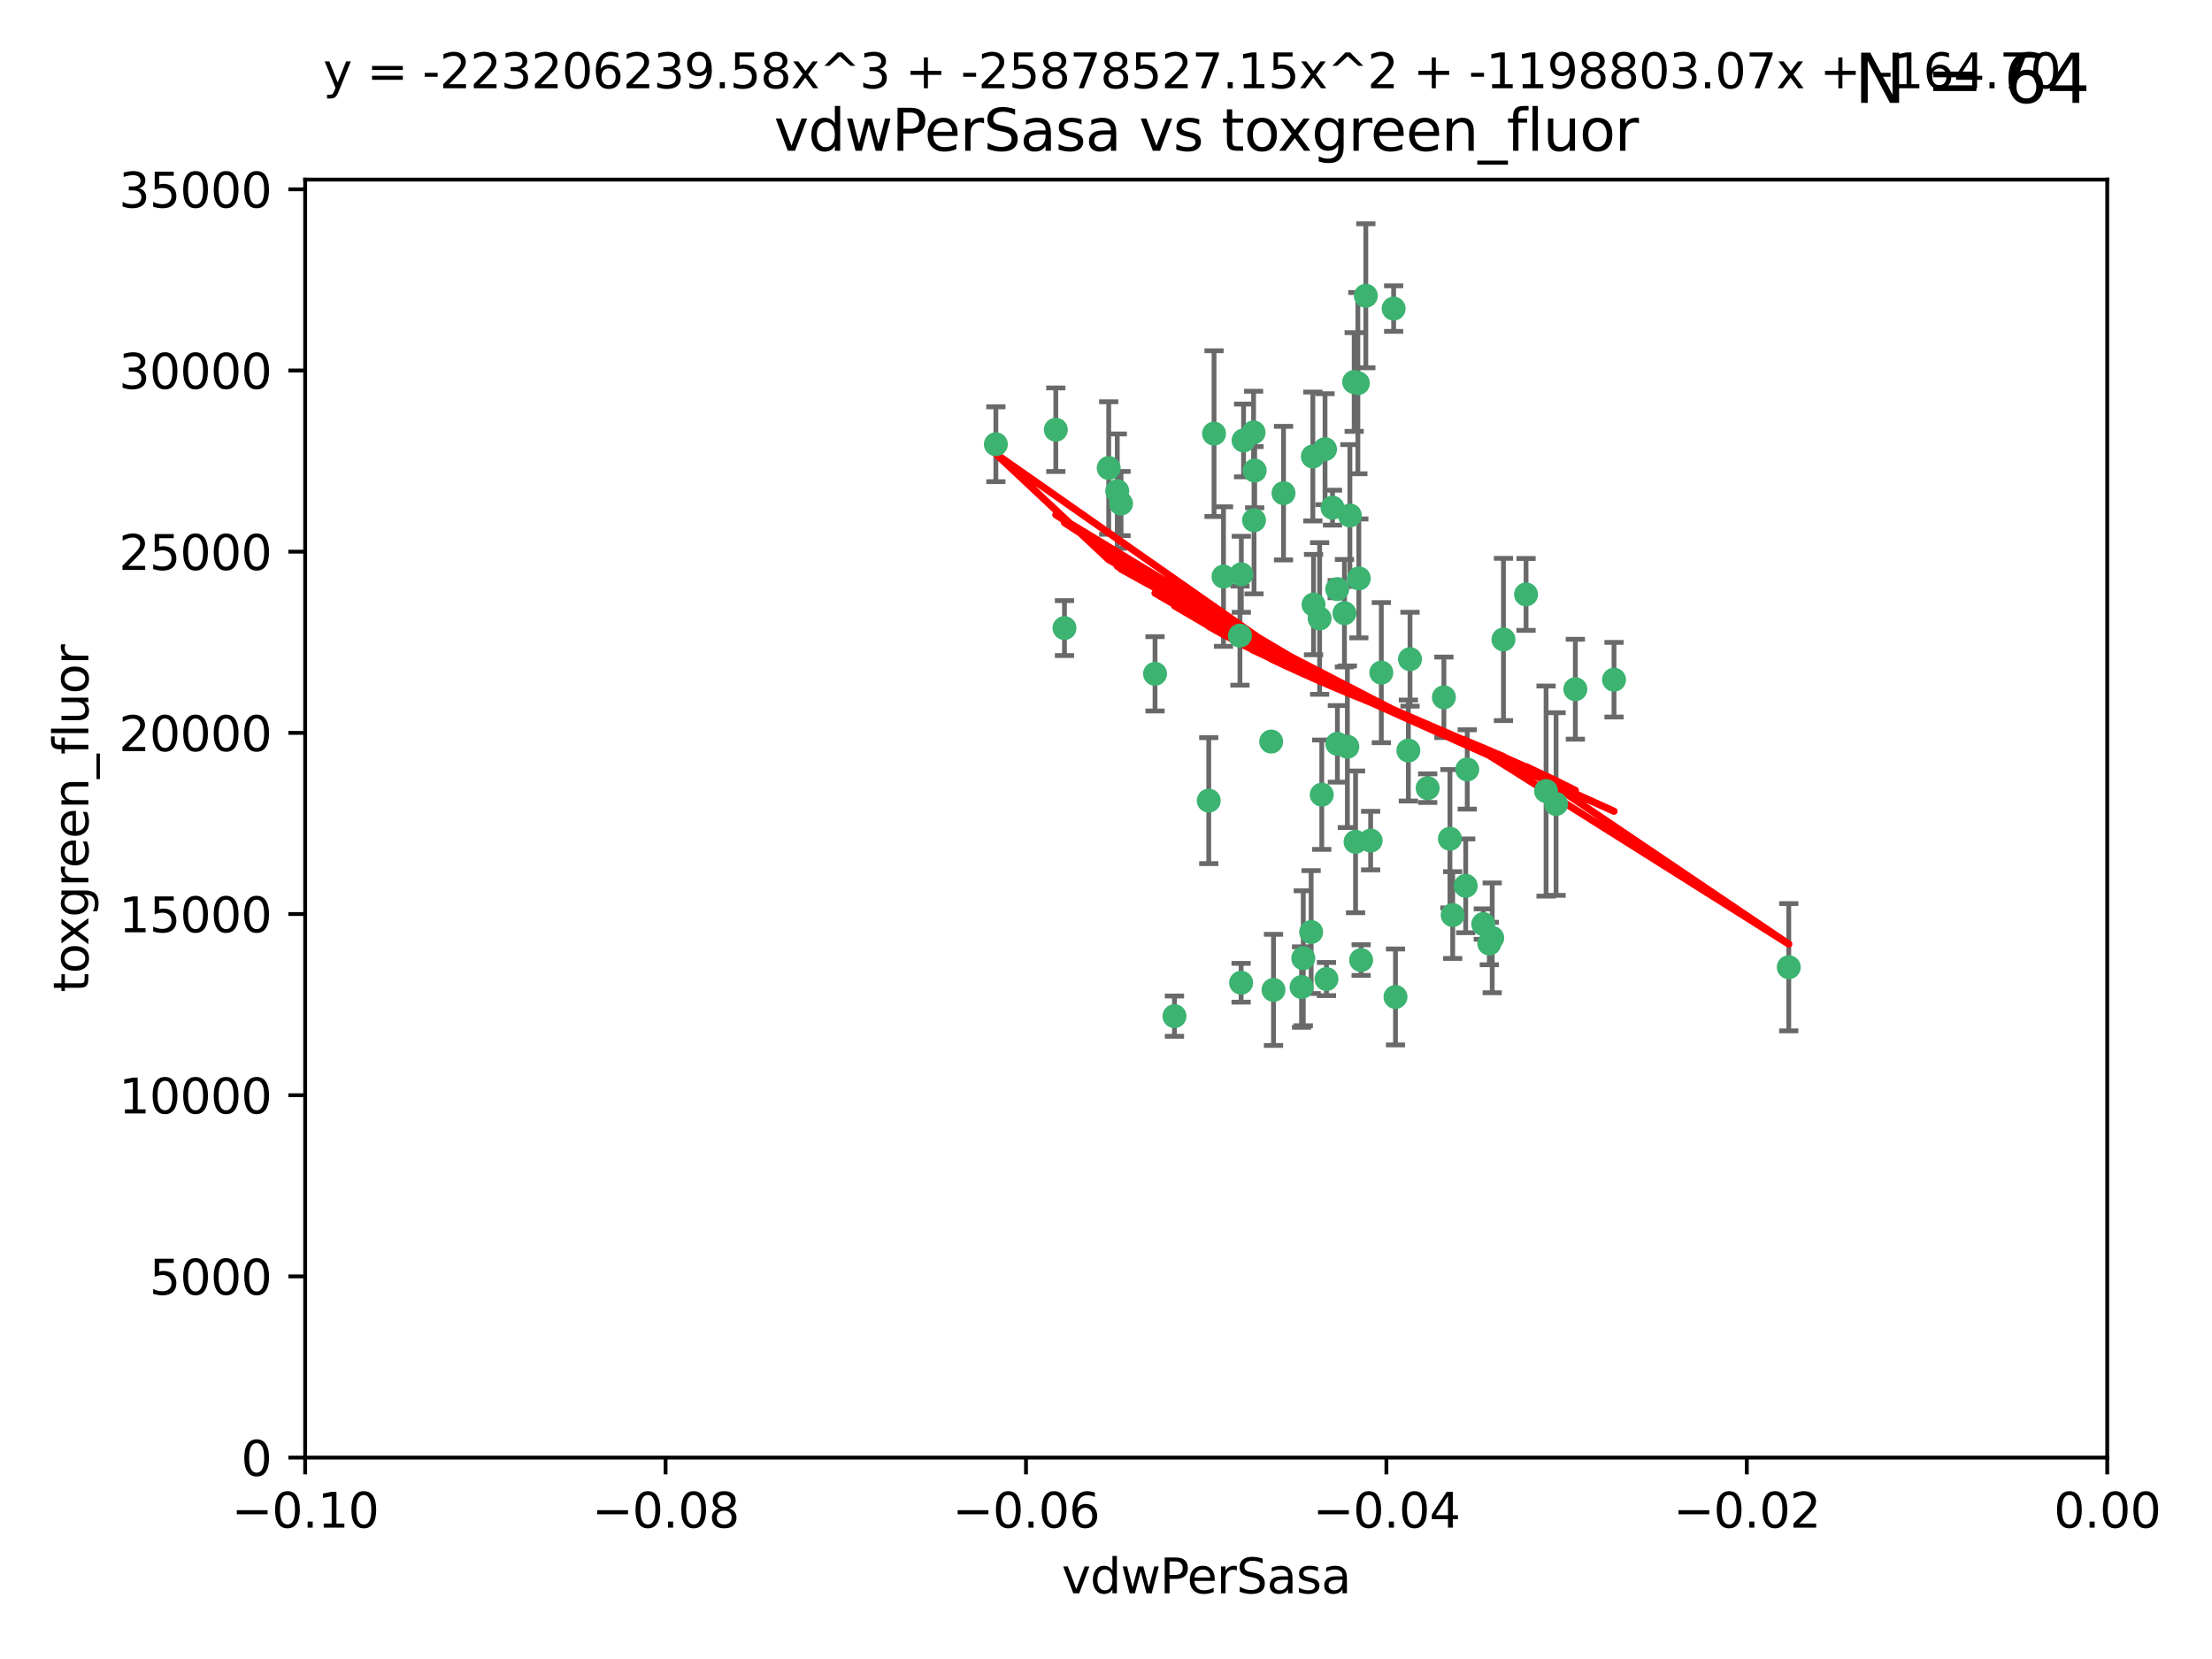<?xml version="1.0" encoding="utf-8" standalone="no"?>
<!DOCTYPE svg PUBLIC "-//W3C//DTD SVG 1.1//EN"
  "http://www.w3.org/Graphics/SVG/1.1/DTD/svg11.dtd">
<svg xmlns:xlink="http://www.w3.org/1999/xlink" width="460.8pt" height="345.6pt" viewBox="0 0 460.8 345.6" xmlns="http://www.w3.org/2000/svg" version="1.1">
 <defs>
  <style type="text/css">*{stroke-linejoin: round; stroke-linecap: butt}</style>
 </defs>
 <g id="figure_1">
  <g id="patch_1">
   <path d="M 0 345.6 
L 460.8 345.6 
L 460.8 0 
L 0 0 
z
" style="fill: #ffffff"/>
  </g>
  <g id="axes_1">
   <g id="patch_2">
    <path d="M 63.571 303.64 
L 438.975 303.64 
L 438.975 37.411 
L 63.571 37.411 
z
" style="fill: #ffffff"/>
   </g>
   <g id="PathCollection_1">
    <defs>
     <path id="m9b7f4e88d6" d="M 0 1.118 
C 0.297 1.118 0.581 1 0.791 0.791 
C 1 0.581 1.118 0.297 1.118 0 
C 1.118 -0.297 1 -0.581 0.791 -0.791 
C 0.581 -1 0.297 -1.118 0 -1.118 
C -0.297 -1.118 -0.581 -1 -0.791 -0.791 
C -1 -0.581 -1.118 -0.297 -1.118 0 
C -1.118 0.297 -1 0.581 -0.791 0.791 
C -0.581 1 -0.297 1.118 0 1.118 
z
" style="stroke: #3cb371"/>
    </defs>
    <g clip-path="url(#p70975fcaf1)">
     <use xlink:href="#m9b7f4e88d6" x="261.374" y="98.026" style="fill: #3cb371; stroke: #3cb371"/>
     <use xlink:href="#m9b7f4e88d6" x="273.49" y="95.094" style="fill: #3cb371; stroke: #3cb371"/>
     <use xlink:href="#m9b7f4e88d6" x="219.944" y="89.516" style="fill: #3cb371; stroke: #3cb371"/>
     <use xlink:href="#m9b7f4e88d6" x="282.1" y="79.578" style="fill: #3cb371; stroke: #3cb371"/>
     <use xlink:href="#m9b7f4e88d6" x="267.381" y="102.727" style="fill: #3cb371; stroke: #3cb371"/>
     <use xlink:href="#m9b7f4e88d6" x="274.902" y="128.839" style="fill: #3cb371; stroke: #3cb371"/>
     <use xlink:href="#m9b7f4e88d6" x="293.731" y="137.321" style="fill: #3cb371; stroke: #3cb371"/>
     <use xlink:href="#m9b7f4e88d6" x="259.057" y="91.754" style="fill: #3cb371; stroke: #3cb371"/>
     <use xlink:href="#m9b7f4e88d6" x="273.633" y="125.947" style="fill: #3cb371; stroke: #3cb371"/>
     <use xlink:href="#m9b7f4e88d6" x="264.81" y="154.483" style="fill: #3cb371; stroke: #3cb371"/>
     <use xlink:href="#m9b7f4e88d6" x="281.206" y="107.386" style="fill: #3cb371; stroke: #3cb371"/>
     <use xlink:href="#m9b7f4e88d6" x="258.59" y="119.635" style="fill: #3cb371; stroke: #3cb371"/>
     <use xlink:href="#m9b7f4e88d6" x="282.869" y="79.819" style="fill: #3cb371; stroke: #3cb371"/>
     <use xlink:href="#m9b7f4e88d6" x="278.572" y="122.72" style="fill: #3cb371; stroke: #3cb371"/>
     <use xlink:href="#m9b7f4e88d6" x="276.328" y="203.953" style="fill: #3cb371; stroke: #3cb371"/>
     <use xlink:href="#m9b7f4e88d6" x="261.143" y="90.084" style="fill: #3cb371; stroke: #3cb371"/>
     <use xlink:href="#m9b7f4e88d6" x="278.602" y="154.954" style="fill: #3cb371; stroke: #3cb371"/>
     <use xlink:href="#m9b7f4e88d6" x="233.536" y="104.896" style="fill: #3cb371; stroke: #3cb371"/>
     <use xlink:href="#m9b7f4e88d6" x="293.388" y="156.348" style="fill: #3cb371; stroke: #3cb371"/>
     <use xlink:href="#m9b7f4e88d6" x="277.586" y="105.756" style="fill: #3cb371; stroke: #3cb371"/>
     <use xlink:href="#m9b7f4e88d6" x="230.966" y="97.498" style="fill: #3cb371; stroke: #3cb371"/>
     <use xlink:href="#m9b7f4e88d6" x="207.456" y="92.545" style="fill: #3cb371; stroke: #3cb371"/>
     <use xlink:href="#m9b7f4e88d6" x="275.349" y="165.548" style="fill: #3cb371; stroke: #3cb371"/>
     <use xlink:href="#m9b7f4e88d6" x="252.908" y="90.332" style="fill: #3cb371; stroke: #3cb371"/>
     <use xlink:href="#m9b7f4e88d6" x="254.878" y="120.108" style="fill: #3cb371; stroke: #3cb371"/>
     <use xlink:href="#m9b7f4e88d6" x="244.665" y="211.686" style="fill: #3cb371; stroke: #3cb371"/>
     <use xlink:href="#m9b7f4e88d6" x="283.547" y="200.005" style="fill: #3cb371; stroke: #3cb371"/>
     <use xlink:href="#m9b7f4e88d6" x="221.75" y="130.84" style="fill: #3cb371; stroke: #3cb371"/>
     <use xlink:href="#m9b7f4e88d6" x="265.294" y="206.213" style="fill: #3cb371; stroke: #3cb371"/>
     <use xlink:href="#m9b7f4e88d6" x="271.497" y="199.62" style="fill: #3cb371; stroke: #3cb371"/>
     <use xlink:href="#m9b7f4e88d6" x="282.387" y="175.376" style="fill: #3cb371; stroke: #3cb371"/>
     <use xlink:href="#m9b7f4e88d6" x="261.237" y="108.373" style="fill: #3cb371; stroke: #3cb371"/>
     <use xlink:href="#m9b7f4e88d6" x="240.614" y="140.37" style="fill: #3cb371; stroke: #3cb371"/>
     <use xlink:href="#m9b7f4e88d6" x="276.03" y="93.572" style="fill: #3cb371; stroke: #3cb371"/>
     <use xlink:href="#m9b7f4e88d6" x="232.747" y="102.308" style="fill: #3cb371; stroke: #3cb371"/>
     <use xlink:href="#m9b7f4e88d6" x="280.072" y="127.738" style="fill: #3cb371; stroke: #3cb371"/>
     <use xlink:href="#m9b7f4e88d6" x="300.789" y="145.262" style="fill: #3cb371; stroke: #3cb371"/>
     <use xlink:href="#m9b7f4e88d6" x="287.754" y="140.122" style="fill: #3cb371; stroke: #3cb371"/>
     <use xlink:href="#m9b7f4e88d6" x="310.854" y="195.371" style="fill: #3cb371; stroke: #3cb371"/>
     <use xlink:href="#m9b7f4e88d6" x="271.138" y="205.621" style="fill: #3cb371; stroke: #3cb371"/>
     <use xlink:href="#m9b7f4e88d6" x="284.527" y="61.614" style="fill: #3cb371; stroke: #3cb371"/>
     <use xlink:href="#m9b7f4e88d6" x="302.623" y="190.622" style="fill: #3cb371; stroke: #3cb371"/>
     <use xlink:href="#m9b7f4e88d6" x="258.305" y="132.411" style="fill: #3cb371; stroke: #3cb371"/>
     <use xlink:href="#m9b7f4e88d6" x="251.805" y="166.79" style="fill: #3cb371; stroke: #3cb371"/>
     <use xlink:href="#m9b7f4e88d6" x="283.068" y="120.494" style="fill: #3cb371; stroke: #3cb371"/>
     <use xlink:href="#m9b7f4e88d6" x="258.546" y="204.723" style="fill: #3cb371; stroke: #3cb371"/>
     <use xlink:href="#m9b7f4e88d6" x="297.408" y="164.19" style="fill: #3cb371; stroke: #3cb371"/>
     <use xlink:href="#m9b7f4e88d6" x="280.68" y="155.561" style="fill: #3cb371; stroke: #3cb371"/>
     <use xlink:href="#m9b7f4e88d6" x="290.707" y="207.684" style="fill: #3cb371; stroke: #3cb371"/>
     <use xlink:href="#m9b7f4e88d6" x="313.198" y="133.213" style="fill: #3cb371; stroke: #3cb371"/>
     <use xlink:href="#m9b7f4e88d6" x="305.654" y="160.289" style="fill: #3cb371; stroke: #3cb371"/>
     <use xlink:href="#m9b7f4e88d6" x="310.249" y="196.552" style="fill: #3cb371; stroke: #3cb371"/>
     <use xlink:href="#m9b7f4e88d6" x="302.048" y="174.728" style="fill: #3cb371; stroke: #3cb371"/>
     <use xlink:href="#m9b7f4e88d6" x="290.322" y="64.285" style="fill: #3cb371; stroke: #3cb371"/>
     <use xlink:href="#m9b7f4e88d6" x="336.23" y="141.593" style="fill: #3cb371; stroke: #3cb371"/>
     <use xlink:href="#m9b7f4e88d6" x="285.529" y="175.112" style="fill: #3cb371; stroke: #3cb371"/>
     <use xlink:href="#m9b7f4e88d6" x="273.135" y="194.16" style="fill: #3cb371; stroke: #3cb371"/>
     <use xlink:href="#m9b7f4e88d6" x="308.999" y="192.502" style="fill: #3cb371; stroke: #3cb371"/>
     <use xlink:href="#m9b7f4e88d6" x="322.074" y="164.794" style="fill: #3cb371; stroke: #3cb371"/>
     <use xlink:href="#m9b7f4e88d6" x="328.173" y="143.576" style="fill: #3cb371; stroke: #3cb371"/>
     <use xlink:href="#m9b7f4e88d6" x="324.157" y="167.495" style="fill: #3cb371; stroke: #3cb371"/>
     <use xlink:href="#m9b7f4e88d6" x="317.903" y="123.828" style="fill: #3cb371; stroke: #3cb371"/>
     <use xlink:href="#m9b7f4e88d6" x="372.634" y="201.488" style="fill: #3cb371; stroke: #3cb371"/>
     <use xlink:href="#m9b7f4e88d6" x="305.333" y="184.534" style="fill: #3cb371; stroke: #3cb371"/>
    </g>
   </g>
   <g id="matplotlib.axis_1">
    <g id="xtick_1">
     <g id="line2d_1">
      <defs>
       <path id="m1e6deafcc5" d="M 0 0 
L 0 3.5 
" style="stroke: #000000; stroke-width: 0.8"/>
      </defs>
      <g>
       <use xlink:href="#m1e6deafcc5" x="63.571" y="303.64" style="stroke: #000000; stroke-width: 0.8"/>
      </g>
     </g>
     <g id="text_1">
      <!-- −0.10 -->
      <g transform="translate(48.249 318.238)scale(0.1 -0.1)">
       <defs>
        <path id="DejaVuSans-2212" d="M 678 2272 
L 4684 2272 
L 4684 1741 
L 678 1741 
L 678 2272 
z
" transform="scale(0.016)"/>
        <path id="DejaVuSans-30" d="M 2034 4250 
Q 1547 4250 1301 3770 
Q 1056 3291 1056 2328 
Q 1056 1369 1301 889 
Q 1547 409 2034 409 
Q 2525 409 2770 889 
Q 3016 1369 3016 2328 
Q 3016 3291 2770 3770 
Q 2525 4250 2034 4250 
z
M 2034 4750 
Q 2819 4750 3233 4129 
Q 3647 3509 3647 2328 
Q 3647 1150 3233 529 
Q 2819 -91 2034 -91 
Q 1250 -91 836 529 
Q 422 1150 422 2328 
Q 422 3509 836 4129 
Q 1250 4750 2034 4750 
z
" transform="scale(0.016)"/>
        <path id="DejaVuSans-2e" d="M 684 794 
L 1344 794 
L 1344 0 
L 684 0 
L 684 794 
z
" transform="scale(0.016)"/>
        <path id="DejaVuSans-31" d="M 794 531 
L 1825 531 
L 1825 4091 
L 703 3866 
L 703 4441 
L 1819 4666 
L 2450 4666 
L 2450 531 
L 3481 531 
L 3481 0 
L 794 0 
L 794 531 
z
" transform="scale(0.016)"/>
       </defs>
       <use xlink:href="#DejaVuSans-2212"/>
       <use xlink:href="#DejaVuSans-30" x="83.789"/>
       <use xlink:href="#DejaVuSans-2e" x="147.412"/>
       <use xlink:href="#DejaVuSans-31" x="179.199"/>
       <use xlink:href="#DejaVuSans-30" x="242.822"/>
      </g>
     </g>
    </g>
    <g id="xtick_2">
     <g id="line2d_2">
      <g>
       <use xlink:href="#m1e6deafcc5" x="138.652" y="303.64" style="stroke: #000000; stroke-width: 0.8"/>
      </g>
     </g>
     <g id="text_2">
      <!-- −0.08 -->
      <g transform="translate(123.329 318.238)scale(0.1 -0.1)">
       <defs>
        <path id="DejaVuSans-38" d="M 2034 2216 
Q 1584 2216 1326 1975 
Q 1069 1734 1069 1313 
Q 1069 891 1326 650 
Q 1584 409 2034 409 
Q 2484 409 2743 651 
Q 3003 894 3003 1313 
Q 3003 1734 2745 1975 
Q 2488 2216 2034 2216 
z
M 1403 2484 
Q 997 2584 770 2862 
Q 544 3141 544 3541 
Q 544 4100 942 4425 
Q 1341 4750 2034 4750 
Q 2731 4750 3128 4425 
Q 3525 4100 3525 3541 
Q 3525 3141 3298 2862 
Q 3072 2584 2669 2484 
Q 3125 2378 3379 2068 
Q 3634 1759 3634 1313 
Q 3634 634 3220 271 
Q 2806 -91 2034 -91 
Q 1263 -91 848 271 
Q 434 634 434 1313 
Q 434 1759 690 2068 
Q 947 2378 1403 2484 
z
M 1172 3481 
Q 1172 3119 1398 2916 
Q 1625 2713 2034 2713 
Q 2441 2713 2670 2916 
Q 2900 3119 2900 3481 
Q 2900 3844 2670 4047 
Q 2441 4250 2034 4250 
Q 1625 4250 1398 4047 
Q 1172 3844 1172 3481 
z
" transform="scale(0.016)"/>
       </defs>
       <use xlink:href="#DejaVuSans-2212"/>
       <use xlink:href="#DejaVuSans-30" x="83.789"/>
       <use xlink:href="#DejaVuSans-2e" x="147.412"/>
       <use xlink:href="#DejaVuSans-30" x="179.199"/>
       <use xlink:href="#DejaVuSans-38" x="242.822"/>
      </g>
     </g>
    </g>
    <g id="xtick_3">
     <g id="line2d_3">
      <g>
       <use xlink:href="#m1e6deafcc5" x="213.733" y="303.64" style="stroke: #000000; stroke-width: 0.8"/>
      </g>
     </g>
     <g id="text_3">
      <!-- −0.06 -->
      <g transform="translate(198.41 318.238)scale(0.1 -0.1)">
       <defs>
        <path id="DejaVuSans-36" d="M 2113 2584 
Q 1688 2584 1439 2293 
Q 1191 2003 1191 1497 
Q 1191 994 1439 701 
Q 1688 409 2113 409 
Q 2538 409 2786 701 
Q 3034 994 3034 1497 
Q 3034 2003 2786 2293 
Q 2538 2584 2113 2584 
z
M 3366 4563 
L 3366 3988 
Q 3128 4100 2886 4159 
Q 2644 4219 2406 4219 
Q 1781 4219 1451 3797 
Q 1122 3375 1075 2522 
Q 1259 2794 1537 2939 
Q 1816 3084 2150 3084 
Q 2853 3084 3261 2657 
Q 3669 2231 3669 1497 
Q 3669 778 3244 343 
Q 2819 -91 2113 -91 
Q 1303 -91 875 529 
Q 447 1150 447 2328 
Q 447 3434 972 4092 
Q 1497 4750 2381 4750 
Q 2619 4750 2861 4703 
Q 3103 4656 3366 4563 
z
" transform="scale(0.016)"/>
       </defs>
       <use xlink:href="#DejaVuSans-2212"/>
       <use xlink:href="#DejaVuSans-30" x="83.789"/>
       <use xlink:href="#DejaVuSans-2e" x="147.412"/>
       <use xlink:href="#DejaVuSans-30" x="179.199"/>
       <use xlink:href="#DejaVuSans-36" x="242.822"/>
      </g>
     </g>
    </g>
    <g id="xtick_4">
     <g id="line2d_4">
      <g>
       <use xlink:href="#m1e6deafcc5" x="288.813" y="303.64" style="stroke: #000000; stroke-width: 0.8"/>
      </g>
     </g>
     <g id="text_4">
      <!-- −0.04 -->
      <g transform="translate(273.491 318.238)scale(0.1 -0.1)">
       <defs>
        <path id="DejaVuSans-34" d="M 2419 4116 
L 825 1625 
L 2419 1625 
L 2419 4116 
z
M 2253 4666 
L 3047 4666 
L 3047 1625 
L 3713 1625 
L 3713 1100 
L 3047 1100 
L 3047 0 
L 2419 0 
L 2419 1100 
L 313 1100 
L 313 1709 
L 2253 4666 
z
" transform="scale(0.016)"/>
       </defs>
       <use xlink:href="#DejaVuSans-2212"/>
       <use xlink:href="#DejaVuSans-30" x="83.789"/>
       <use xlink:href="#DejaVuSans-2e" x="147.412"/>
       <use xlink:href="#DejaVuSans-30" x="179.199"/>
       <use xlink:href="#DejaVuSans-34" x="242.822"/>
      </g>
     </g>
    </g>
    <g id="xtick_5">
     <g id="line2d_5">
      <g>
       <use xlink:href="#m1e6deafcc5" x="363.894" y="303.64" style="stroke: #000000; stroke-width: 0.8"/>
      </g>
     </g>
     <g id="text_5">
      <!-- −0.02 -->
      <g transform="translate(348.572 318.238)scale(0.1 -0.1)">
       <defs>
        <path id="DejaVuSans-32" d="M 1228 531 
L 3431 531 
L 3431 0 
L 469 0 
L 469 531 
Q 828 903 1448 1529 
Q 2069 2156 2228 2338 
Q 2531 2678 2651 2914 
Q 2772 3150 2772 3378 
Q 2772 3750 2511 3984 
Q 2250 4219 1831 4219 
Q 1534 4219 1204 4116 
Q 875 4013 500 3803 
L 500 4441 
Q 881 4594 1212 4672 
Q 1544 4750 1819 4750 
Q 2544 4750 2975 4387 
Q 3406 4025 3406 3419 
Q 3406 3131 3298 2873 
Q 3191 2616 2906 2266 
Q 2828 2175 2409 1742 
Q 1991 1309 1228 531 
z
" transform="scale(0.016)"/>
       </defs>
       <use xlink:href="#DejaVuSans-2212"/>
       <use xlink:href="#DejaVuSans-30" x="83.789"/>
       <use xlink:href="#DejaVuSans-2e" x="147.412"/>
       <use xlink:href="#DejaVuSans-30" x="179.199"/>
       <use xlink:href="#DejaVuSans-32" x="242.822"/>
      </g>
     </g>
    </g>
    <g id="xtick_6">
     <g id="line2d_6">
      <g>
       <use xlink:href="#m1e6deafcc5" x="438.975" y="303.64" style="stroke: #000000; stroke-width: 0.8"/>
      </g>
     </g>
     <g id="text_6">
      <!-- 0.00 -->
      <g transform="translate(427.842 318.238)scale(0.1 -0.1)">
       <use xlink:href="#DejaVuSans-30"/>
       <use xlink:href="#DejaVuSans-2e" x="63.623"/>
       <use xlink:href="#DejaVuSans-30" x="95.41"/>
       <use xlink:href="#DejaVuSans-30" x="159.033"/>
      </g>
     </g>
    </g>
    <g id="text_7">
     <!-- vdwPerSasa -->
     <g transform="translate(221.178 331.917)scale(0.1 -0.1)">
      <defs>
       <path id="DejaVuSans-76" d="M 191 3500 
L 800 3500 
L 1894 563 
L 2988 3500 
L 3597 3500 
L 2284 0 
L 1503 0 
L 191 3500 
z
" transform="scale(0.016)"/>
       <path id="DejaVuSans-64" d="M 2906 2969 
L 2906 4863 
L 3481 4863 
L 3481 0 
L 2906 0 
L 2906 525 
Q 2725 213 2448 61 
Q 2172 -91 1784 -91 
Q 1150 -91 751 415 
Q 353 922 353 1747 
Q 353 2572 751 3078 
Q 1150 3584 1784 3584 
Q 2172 3584 2448 3432 
Q 2725 3281 2906 2969 
z
M 947 1747 
Q 947 1113 1208 752 
Q 1469 391 1925 391 
Q 2381 391 2643 752 
Q 2906 1113 2906 1747 
Q 2906 2381 2643 2742 
Q 2381 3103 1925 3103 
Q 1469 3103 1208 2742 
Q 947 2381 947 1747 
z
" transform="scale(0.016)"/>
       <path id="DejaVuSans-77" d="M 269 3500 
L 844 3500 
L 1563 769 
L 2278 3500 
L 2956 3500 
L 3675 769 
L 4391 3500 
L 4966 3500 
L 4050 0 
L 3372 0 
L 2619 2869 
L 1863 0 
L 1184 0 
L 269 3500 
z
" transform="scale(0.016)"/>
       <path id="DejaVuSans-50" d="M 1259 4147 
L 1259 2394 
L 2053 2394 
Q 2494 2394 2734 2622 
Q 2975 2850 2975 3272 
Q 2975 3691 2734 3919 
Q 2494 4147 2053 4147 
L 1259 4147 
z
M 628 4666 
L 2053 4666 
Q 2838 4666 3239 4311 
Q 3641 3956 3641 3272 
Q 3641 2581 3239 2228 
Q 2838 1875 2053 1875 
L 1259 1875 
L 1259 0 
L 628 0 
L 628 4666 
z
" transform="scale(0.016)"/>
       <path id="DejaVuSans-65" d="M 3597 1894 
L 3597 1613 
L 953 1613 
Q 991 1019 1311 708 
Q 1631 397 2203 397 
Q 2534 397 2845 478 
Q 3156 559 3463 722 
L 3463 178 
Q 3153 47 2828 -22 
Q 2503 -91 2169 -91 
Q 1331 -91 842 396 
Q 353 884 353 1716 
Q 353 2575 817 3079 
Q 1281 3584 2069 3584 
Q 2775 3584 3186 3129 
Q 3597 2675 3597 1894 
z
M 3022 2063 
Q 3016 2534 2758 2815 
Q 2500 3097 2075 3097 
Q 1594 3097 1305 2825 
Q 1016 2553 972 2059 
L 3022 2063 
z
" transform="scale(0.016)"/>
       <path id="DejaVuSans-72" d="M 2631 2963 
Q 2534 3019 2420 3045 
Q 2306 3072 2169 3072 
Q 1681 3072 1420 2755 
Q 1159 2438 1159 1844 
L 1159 0 
L 581 0 
L 581 3500 
L 1159 3500 
L 1159 2956 
Q 1341 3275 1631 3429 
Q 1922 3584 2338 3584 
Q 2397 3584 2469 3576 
Q 2541 3569 2628 3553 
L 2631 2963 
z
" transform="scale(0.016)"/>
       <path id="DejaVuSans-53" d="M 3425 4513 
L 3425 3897 
Q 3066 4069 2747 4153 
Q 2428 4238 2131 4238 
Q 1616 4238 1336 4038 
Q 1056 3838 1056 3469 
Q 1056 3159 1242 3001 
Q 1428 2844 1947 2747 
L 2328 2669 
Q 3034 2534 3370 2195 
Q 3706 1856 3706 1288 
Q 3706 609 3251 259 
Q 2797 -91 1919 -91 
Q 1588 -91 1214 -16 
Q 841 59 441 206 
L 441 856 
Q 825 641 1194 531 
Q 1563 422 1919 422 
Q 2459 422 2753 634 
Q 3047 847 3047 1241 
Q 3047 1584 2836 1778 
Q 2625 1972 2144 2069 
L 1759 2144 
Q 1053 2284 737 2584 
Q 422 2884 422 3419 
Q 422 4038 858 4394 
Q 1294 4750 2059 4750 
Q 2388 4750 2728 4690 
Q 3069 4631 3425 4513 
z
" transform="scale(0.016)"/>
       <path id="DejaVuSans-61" d="M 2194 1759 
Q 1497 1759 1228 1600 
Q 959 1441 959 1056 
Q 959 750 1161 570 
Q 1363 391 1709 391 
Q 2188 391 2477 730 
Q 2766 1069 2766 1631 
L 2766 1759 
L 2194 1759 
z
M 3341 1997 
L 3341 0 
L 2766 0 
L 2766 531 
Q 2569 213 2275 61 
Q 1981 -91 1556 -91 
Q 1019 -91 701 211 
Q 384 513 384 1019 
Q 384 1609 779 1909 
Q 1175 2209 1959 2209 
L 2766 2209 
L 2766 2266 
Q 2766 2663 2505 2880 
Q 2244 3097 1772 3097 
Q 1472 3097 1187 3025 
Q 903 2953 641 2809 
L 641 3341 
Q 956 3463 1253 3523 
Q 1550 3584 1831 3584 
Q 2591 3584 2966 3190 
Q 3341 2797 3341 1997 
z
" transform="scale(0.016)"/>
       <path id="DejaVuSans-73" d="M 2834 3397 
L 2834 2853 
Q 2591 2978 2328 3040 
Q 2066 3103 1784 3103 
Q 1356 3103 1142 2972 
Q 928 2841 928 2578 
Q 928 2378 1081 2264 
Q 1234 2150 1697 2047 
L 1894 2003 
Q 2506 1872 2764 1633 
Q 3022 1394 3022 966 
Q 3022 478 2636 193 
Q 2250 -91 1575 -91 
Q 1294 -91 989 -36 
Q 684 19 347 128 
L 347 722 
Q 666 556 975 473 
Q 1284 391 1588 391 
Q 1994 391 2212 530 
Q 2431 669 2431 922 
Q 2431 1156 2273 1281 
Q 2116 1406 1581 1522 
L 1381 1569 
Q 847 1681 609 1914 
Q 372 2147 372 2553 
Q 372 3047 722 3315 
Q 1072 3584 1716 3584 
Q 2034 3584 2315 3537 
Q 2597 3491 2834 3397 
z
" transform="scale(0.016)"/>
      </defs>
      <use xlink:href="#DejaVuSans-76"/>
      <use xlink:href="#DejaVuSans-64" x="59.18"/>
      <use xlink:href="#DejaVuSans-77" x="122.656"/>
      <use xlink:href="#DejaVuSans-50" x="204.443"/>
      <use xlink:href="#DejaVuSans-65" x="261.121"/>
      <use xlink:href="#DejaVuSans-72" x="322.645"/>
      <use xlink:href="#DejaVuSans-53" x="363.758"/>
      <use xlink:href="#DejaVuSans-61" x="427.234"/>
      <use xlink:href="#DejaVuSans-73" x="488.514"/>
      <use xlink:href="#DejaVuSans-61" x="540.613"/>
     </g>
    </g>
   </g>
   <g id="matplotlib.axis_2">
    <g id="ytick_1">
     <g id="line2d_7">
      <defs>
       <path id="mccd46a7714" d="M 0 0 
L -3.5 0 
" style="stroke: #000000; stroke-width: 0.8"/>
      </defs>
      <g>
       <use xlink:href="#mccd46a7714" x="63.571" y="303.64" style="stroke: #000000; stroke-width: 0.8"/>
      </g>
     </g>
     <g id="text_8">
      <!-- 0 -->
      <g transform="translate(50.209 307.439)scale(0.1 -0.1)">
       <use xlink:href="#DejaVuSans-30"/>
      </g>
     </g>
    </g>
    <g id="ytick_2">
     <g id="line2d_8">
      <g>
       <use xlink:href="#mccd46a7714" x="63.571" y="265.897" style="stroke: #000000; stroke-width: 0.8"/>
      </g>
     </g>
     <g id="text_9">
      <!-- 5000 -->
      <g transform="translate(31.121 269.696)scale(0.1 -0.1)">
       <defs>
        <path id="DejaVuSans-35" d="M 691 4666 
L 3169 4666 
L 3169 4134 
L 1269 4134 
L 1269 2991 
Q 1406 3038 1543 3061 
Q 1681 3084 1819 3084 
Q 2600 3084 3056 2656 
Q 3513 2228 3513 1497 
Q 3513 744 3044 326 
Q 2575 -91 1722 -91 
Q 1428 -91 1123 -41 
Q 819 9 494 109 
L 494 744 
Q 775 591 1075 516 
Q 1375 441 1709 441 
Q 2250 441 2565 725 
Q 2881 1009 2881 1497 
Q 2881 1984 2565 2268 
Q 2250 2553 1709 2553 
Q 1456 2553 1204 2497 
Q 953 2441 691 2322 
L 691 4666 
z
" transform="scale(0.016)"/>
       </defs>
       <use xlink:href="#DejaVuSans-35"/>
       <use xlink:href="#DejaVuSans-30" x="63.623"/>
       <use xlink:href="#DejaVuSans-30" x="127.246"/>
       <use xlink:href="#DejaVuSans-30" x="190.869"/>
      </g>
     </g>
    </g>
    <g id="ytick_3">
     <g id="line2d_9">
      <g>
       <use xlink:href="#mccd46a7714" x="63.571" y="228.154" style="stroke: #000000; stroke-width: 0.8"/>
      </g>
     </g>
     <g id="text_10">
      <!-- 10000 -->
      <g transform="translate(24.759 231.953)scale(0.1 -0.1)">
       <use xlink:href="#DejaVuSans-31"/>
       <use xlink:href="#DejaVuSans-30" x="63.623"/>
       <use xlink:href="#DejaVuSans-30" x="127.246"/>
       <use xlink:href="#DejaVuSans-30" x="190.869"/>
       <use xlink:href="#DejaVuSans-30" x="254.492"/>
      </g>
     </g>
    </g>
    <g id="ytick_4">
     <g id="line2d_10">
      <g>
       <use xlink:href="#mccd46a7714" x="63.571" y="190.411" style="stroke: #000000; stroke-width: 0.8"/>
      </g>
     </g>
     <g id="text_11">
      <!-- 15000 -->
      <g transform="translate(24.759 194.21)scale(0.1 -0.1)">
       <use xlink:href="#DejaVuSans-31"/>
       <use xlink:href="#DejaVuSans-35" x="63.623"/>
       <use xlink:href="#DejaVuSans-30" x="127.246"/>
       <use xlink:href="#DejaVuSans-30" x="190.869"/>
       <use xlink:href="#DejaVuSans-30" x="254.492"/>
      </g>
     </g>
    </g>
    <g id="ytick_5">
     <g id="line2d_11">
      <g>
       <use xlink:href="#mccd46a7714" x="63.571" y="152.668" style="stroke: #000000; stroke-width: 0.8"/>
      </g>
     </g>
     <g id="text_12">
      <!-- 20000 -->
      <g transform="translate(24.759 156.467)scale(0.1 -0.1)">
       <use xlink:href="#DejaVuSans-32"/>
       <use xlink:href="#DejaVuSans-30" x="63.623"/>
       <use xlink:href="#DejaVuSans-30" x="127.246"/>
       <use xlink:href="#DejaVuSans-30" x="190.869"/>
       <use xlink:href="#DejaVuSans-30" x="254.492"/>
      </g>
     </g>
    </g>
    <g id="ytick_6">
     <g id="line2d_12">
      <g>
       <use xlink:href="#mccd46a7714" x="63.571" y="114.925" style="stroke: #000000; stroke-width: 0.8"/>
      </g>
     </g>
     <g id="text_13">
      <!-- 25000 -->
      <g transform="translate(24.759 118.724)scale(0.1 -0.1)">
       <use xlink:href="#DejaVuSans-32"/>
       <use xlink:href="#DejaVuSans-35" x="63.623"/>
       <use xlink:href="#DejaVuSans-30" x="127.246"/>
       <use xlink:href="#DejaVuSans-30" x="190.869"/>
       <use xlink:href="#DejaVuSans-30" x="254.492"/>
      </g>
     </g>
    </g>
    <g id="ytick_7">
     <g id="line2d_13">
      <g>
       <use xlink:href="#mccd46a7714" x="63.571" y="77.181" style="stroke: #000000; stroke-width: 0.8"/>
      </g>
     </g>
     <g id="text_14">
      <!-- 30000 -->
      <g transform="translate(24.759 80.981)scale(0.1 -0.1)">
       <defs>
        <path id="DejaVuSans-33" d="M 2597 2516 
Q 3050 2419 3304 2112 
Q 3559 1806 3559 1356 
Q 3559 666 3084 287 
Q 2609 -91 1734 -91 
Q 1441 -91 1130 -33 
Q 819 25 488 141 
L 488 750 
Q 750 597 1062 519 
Q 1375 441 1716 441 
Q 2309 441 2620 675 
Q 2931 909 2931 1356 
Q 2931 1769 2642 2001 
Q 2353 2234 1838 2234 
L 1294 2234 
L 1294 2753 
L 1863 2753 
Q 2328 2753 2575 2939 
Q 2822 3125 2822 3475 
Q 2822 3834 2567 4026 
Q 2313 4219 1838 4219 
Q 1578 4219 1281 4162 
Q 984 4106 628 3988 
L 628 4550 
Q 988 4650 1302 4700 
Q 1616 4750 1894 4750 
Q 2613 4750 3031 4423 
Q 3450 4097 3450 3541 
Q 3450 3153 3228 2886 
Q 3006 2619 2597 2516 
z
" transform="scale(0.016)"/>
       </defs>
       <use xlink:href="#DejaVuSans-33"/>
       <use xlink:href="#DejaVuSans-30" x="63.623"/>
       <use xlink:href="#DejaVuSans-30" x="127.246"/>
       <use xlink:href="#DejaVuSans-30" x="190.869"/>
       <use xlink:href="#DejaVuSans-30" x="254.492"/>
      </g>
     </g>
    </g>
    <g id="ytick_8">
     <g id="line2d_14">
      <g>
       <use xlink:href="#mccd46a7714" x="63.571" y="39.438" style="stroke: #000000; stroke-width: 0.8"/>
      </g>
     </g>
     <g id="text_15">
      <!-- 35000 -->
      <g transform="translate(24.759 43.238)scale(0.1 -0.1)">
       <use xlink:href="#DejaVuSans-33"/>
       <use xlink:href="#DejaVuSans-35" x="63.623"/>
       <use xlink:href="#DejaVuSans-30" x="127.246"/>
       <use xlink:href="#DejaVuSans-30" x="190.869"/>
       <use xlink:href="#DejaVuSans-30" x="254.492"/>
      </g>
     </g>
    </g>
    <g id="text_16">
     <!-- toxgreen_fluor -->
     <g transform="translate(18.401 206.72)rotate(-90)scale(0.1 -0.1)">
      <defs>
       <path id="DejaVuSans-74" d="M 1172 4494 
L 1172 3500 
L 2356 3500 
L 2356 3053 
L 1172 3053 
L 1172 1153 
Q 1172 725 1289 603 
Q 1406 481 1766 481 
L 2356 481 
L 2356 0 
L 1766 0 
Q 1100 0 847 248 
Q 594 497 594 1153 
L 594 3053 
L 172 3053 
L 172 3500 
L 594 3500 
L 594 4494 
L 1172 4494 
z
" transform="scale(0.016)"/>
       <path id="DejaVuSans-6f" d="M 1959 3097 
Q 1497 3097 1228 2736 
Q 959 2375 959 1747 
Q 959 1119 1226 758 
Q 1494 397 1959 397 
Q 2419 397 2687 759 
Q 2956 1122 2956 1747 
Q 2956 2369 2687 2733 
Q 2419 3097 1959 3097 
z
M 1959 3584 
Q 2709 3584 3137 3096 
Q 3566 2609 3566 1747 
Q 3566 888 3137 398 
Q 2709 -91 1959 -91 
Q 1206 -91 779 398 
Q 353 888 353 1747 
Q 353 2609 779 3096 
Q 1206 3584 1959 3584 
z
" transform="scale(0.016)"/>
       <path id="DejaVuSans-78" d="M 3513 3500 
L 2247 1797 
L 3578 0 
L 2900 0 
L 1881 1375 
L 863 0 
L 184 0 
L 1544 1831 
L 300 3500 
L 978 3500 
L 1906 2253 
L 2834 3500 
L 3513 3500 
z
" transform="scale(0.016)"/>
       <path id="DejaVuSans-67" d="M 2906 1791 
Q 2906 2416 2648 2759 
Q 2391 3103 1925 3103 
Q 1463 3103 1205 2759 
Q 947 2416 947 1791 
Q 947 1169 1205 825 
Q 1463 481 1925 481 
Q 2391 481 2648 825 
Q 2906 1169 2906 1791 
z
M 3481 434 
Q 3481 -459 3084 -895 
Q 2688 -1331 1869 -1331 
Q 1566 -1331 1297 -1286 
Q 1028 -1241 775 -1147 
L 775 -588 
Q 1028 -725 1275 -790 
Q 1522 -856 1778 -856 
Q 2344 -856 2625 -561 
Q 2906 -266 2906 331 
L 2906 616 
Q 2728 306 2450 153 
Q 2172 0 1784 0 
Q 1141 0 747 490 
Q 353 981 353 1791 
Q 353 2603 747 3093 
Q 1141 3584 1784 3584 
Q 2172 3584 2450 3431 
Q 2728 3278 2906 2969 
L 2906 3500 
L 3481 3500 
L 3481 434 
z
" transform="scale(0.016)"/>
       <path id="DejaVuSans-6e" d="M 3513 2113 
L 3513 0 
L 2938 0 
L 2938 2094 
Q 2938 2591 2744 2837 
Q 2550 3084 2163 3084 
Q 1697 3084 1428 2787 
Q 1159 2491 1159 1978 
L 1159 0 
L 581 0 
L 581 3500 
L 1159 3500 
L 1159 2956 
Q 1366 3272 1645 3428 
Q 1925 3584 2291 3584 
Q 2894 3584 3203 3211 
Q 3513 2838 3513 2113 
z
" transform="scale(0.016)"/>
       <path id="DejaVuSans-5f" d="M 3263 -1063 
L 3263 -1509 
L -63 -1509 
L -63 -1063 
L 3263 -1063 
z
" transform="scale(0.016)"/>
       <path id="DejaVuSans-66" d="M 2375 4863 
L 2375 4384 
L 1825 4384 
Q 1516 4384 1395 4259 
Q 1275 4134 1275 3809 
L 1275 3500 
L 2222 3500 
L 2222 3053 
L 1275 3053 
L 1275 0 
L 697 0 
L 697 3053 
L 147 3053 
L 147 3500 
L 697 3500 
L 697 3744 
Q 697 4328 969 4595 
Q 1241 4863 1831 4863 
L 2375 4863 
z
" transform="scale(0.016)"/>
       <path id="DejaVuSans-6c" d="M 603 4863 
L 1178 4863 
L 1178 0 
L 603 0 
L 603 4863 
z
" transform="scale(0.016)"/>
       <path id="DejaVuSans-75" d="M 544 1381 
L 544 3500 
L 1119 3500 
L 1119 1403 
Q 1119 906 1312 657 
Q 1506 409 1894 409 
Q 2359 409 2629 706 
Q 2900 1003 2900 1516 
L 2900 3500 
L 3475 3500 
L 3475 0 
L 2900 0 
L 2900 538 
Q 2691 219 2414 64 
Q 2138 -91 1772 -91 
Q 1169 -91 856 284 
Q 544 659 544 1381 
z
M 1991 3584 
L 1991 3584 
z
" transform="scale(0.016)"/>
      </defs>
      <use xlink:href="#DejaVuSans-74"/>
      <use xlink:href="#DejaVuSans-6f" x="39.209"/>
      <use xlink:href="#DejaVuSans-78" x="97.266"/>
      <use xlink:href="#DejaVuSans-67" x="156.445"/>
      <use xlink:href="#DejaVuSans-72" x="219.922"/>
      <use xlink:href="#DejaVuSans-65" x="258.785"/>
      <use xlink:href="#DejaVuSans-65" x="320.309"/>
      <use xlink:href="#DejaVuSans-6e" x="381.832"/>
      <use xlink:href="#DejaVuSans-5f" x="445.211"/>
      <use xlink:href="#DejaVuSans-66" x="495.211"/>
      <use xlink:href="#DejaVuSans-6c" x="530.416"/>
      <use xlink:href="#DejaVuSans-75" x="558.199"/>
      <use xlink:href="#DejaVuSans-6f" x="621.578"/>
      <use xlink:href="#DejaVuSans-72" x="682.76"/>
     </g>
    </g>
   </g>
   <g id="LineCollection_1">
    <path d="M 261.374 105.772 
L 261.374 90.281 
" clip-path="url(#p70975fcaf1)" style="fill: none; stroke: #696969"/>
    <path d="M 273.49 108.514 
L 273.49 81.675 
" clip-path="url(#p70975fcaf1)" style="fill: none; stroke: #696969"/>
    <path d="M 219.944 98.217 
L 219.944 80.815 
" clip-path="url(#p70975fcaf1)" style="fill: none; stroke: #696969"/>
    <path d="M 282.1 89.863 
L 282.1 69.294 
" clip-path="url(#p70975fcaf1)" style="fill: none; stroke: #696969"/>
    <path d="M 267.381 116.638 
L 267.381 88.815 
" clip-path="url(#p70975fcaf1)" style="fill: none; stroke: #696969"/>
    <path d="M 274.902 144.637 
L 274.902 113.041 
" clip-path="url(#p70975fcaf1)" style="fill: none; stroke: #696969"/>
    <path d="M 293.731 147.102 
L 293.731 127.541 
" clip-path="url(#p70975fcaf1)" style="fill: none; stroke: #696969"/>
    <path d="M 259.057 99.334 
L 259.057 84.174 
" clip-path="url(#p70975fcaf1)" style="fill: none; stroke: #696969"/>
    <path d="M 273.633 136.397 
L 273.633 115.497 
" clip-path="url(#p70975fcaf1)" style="fill: none; stroke: #696969"/>
    <path d="M 264.81 155.048 
L 264.81 153.918 
" clip-path="url(#p70975fcaf1)" style="fill: none; stroke: #696969"/>
    <path d="M 281.206 122.155 
L 281.206 92.617 
" clip-path="url(#p70975fcaf1)" style="fill: none; stroke: #696969"/>
    <path d="M 258.59 127.554 
L 258.59 111.717 
" clip-path="url(#p70975fcaf1)" style="fill: none; stroke: #696969"/>
    <path d="M 282.869 98.693 
L 282.869 60.945 
" clip-path="url(#p70975fcaf1)" style="fill: none; stroke: #696969"/>
    <path d="M 278.572 124.514 
L 278.572 120.926 
" clip-path="url(#p70975fcaf1)" style="fill: none; stroke: #696969"/>
    <path d="M 276.328 207.405 
L 276.328 200.501 
" clip-path="url(#p70975fcaf1)" style="fill: none; stroke: #696969"/>
    <path d="M 261.143 98.668 
L 261.143 81.501 
" clip-path="url(#p70975fcaf1)" style="fill: none; stroke: #696969"/>
    <path d="M 278.602 162.929 
L 278.602 146.979 
" clip-path="url(#p70975fcaf1)" style="fill: none; stroke: #696969"/>
    <path d="M 233.536 111.578 
L 233.536 98.214 
" clip-path="url(#p70975fcaf1)" style="fill: none; stroke: #696969"/>
    <path d="M 293.388 166.868 
L 293.388 145.829 
" clip-path="url(#p70975fcaf1)" style="fill: none; stroke: #696969"/>
    <path d="M 277.586 109.392 
L 277.586 102.12 
" clip-path="url(#p70975fcaf1)" style="fill: none; stroke: #696969"/>
    <path d="M 230.966 111.302 
L 230.966 83.693 
" clip-path="url(#p70975fcaf1)" style="fill: none; stroke: #696969"/>
    <path d="M 207.456 100.341 
L 207.456 84.749 
" clip-path="url(#p70975fcaf1)" style="fill: none; stroke: #696969"/>
    <path d="M 275.349 176.939 
L 275.349 154.157 
" clip-path="url(#p70975fcaf1)" style="fill: none; stroke: #696969"/>
    <path d="M 252.908 107.592 
L 252.908 73.071 
" clip-path="url(#p70975fcaf1)" style="fill: none; stroke: #696969"/>
    <path d="M 254.878 134.641 
L 254.878 105.576 
" clip-path="url(#p70975fcaf1)" style="fill: none; stroke: #696969"/>
    <path d="M 244.665 215.883 
L 244.665 207.488 
" clip-path="url(#p70975fcaf1)" style="fill: none; stroke: #696969"/>
    <path d="M 283.547 203.204 
L 283.547 196.806 
" clip-path="url(#p70975fcaf1)" style="fill: none; stroke: #696969"/>
    <path d="M 221.75 136.561 
L 221.75 125.12 
" clip-path="url(#p70975fcaf1)" style="fill: none; stroke: #696969"/>
    <path d="M 265.294 217.788 
L 265.294 194.637 
" clip-path="url(#p70975fcaf1)" style="fill: none; stroke: #696969"/>
    <path d="M 271.497 213.675 
L 271.497 185.565 
" clip-path="url(#p70975fcaf1)" style="fill: none; stroke: #696969"/>
    <path d="M 282.387 190.142 
L 282.387 160.609 
" clip-path="url(#p70975fcaf1)" style="fill: none; stroke: #696969"/>
    <path d="M 261.237 123.707 
L 261.237 93.039 
" clip-path="url(#p70975fcaf1)" style="fill: none; stroke: #696969"/>
    <path d="M 240.614 148.106 
L 240.614 132.634 
" clip-path="url(#p70975fcaf1)" style="fill: none; stroke: #696969"/>
    <path d="M 276.03 105.129 
L 276.03 82.016 
" clip-path="url(#p70975fcaf1)" style="fill: none; stroke: #696969"/>
    <path d="M 232.747 114.22 
L 232.747 90.397 
" clip-path="url(#p70975fcaf1)" style="fill: none; stroke: #696969"/>
    <path d="M 280.072 138.926 
L 280.072 116.549 
" clip-path="url(#p70975fcaf1)" style="fill: none; stroke: #696969"/>
    <path d="M 300.789 153.647 
L 300.789 136.877 
" clip-path="url(#p70975fcaf1)" style="fill: none; stroke: #696969"/>
    <path d="M 287.754 154.719 
L 287.754 125.526 
" clip-path="url(#p70975fcaf1)" style="fill: none; stroke: #696969"/>
    <path d="M 310.854 206.807 
L 310.854 183.935 
" clip-path="url(#p70975fcaf1)" style="fill: none; stroke: #696969"/>
    <path d="M 271.138 214 
L 271.138 197.242 
" clip-path="url(#p70975fcaf1)" style="fill: none; stroke: #696969"/>
    <path d="M 284.527 76.614 
L 284.527 46.614 
" clip-path="url(#p70975fcaf1)" style="fill: none; stroke: #696969"/>
    <path d="M 302.623 199.661 
L 302.623 181.584 
" clip-path="url(#p70975fcaf1)" style="fill: none; stroke: #696969"/>
    <path d="M 258.305 142.738 
L 258.305 122.084 
" clip-path="url(#p70975fcaf1)" style="fill: none; stroke: #696969"/>
    <path d="M 251.805 179.908 
L 251.805 153.671 
" clip-path="url(#p70975fcaf1)" style="fill: none; stroke: #696969"/>
    <path d="M 283.068 132.879 
L 283.068 108.108 
" clip-path="url(#p70975fcaf1)" style="fill: none; stroke: #696969"/>
    <path d="M 258.546 208.763 
L 258.546 200.682 
" clip-path="url(#p70975fcaf1)" style="fill: none; stroke: #696969"/>
    <path d="M 297.408 167.175 
L 297.408 161.206 
" clip-path="url(#p70975fcaf1)" style="fill: none; stroke: #696969"/>
    <path d="M 280.68 172.398 
L 280.68 138.724 
" clip-path="url(#p70975fcaf1)" style="fill: none; stroke: #696969"/>
    <path d="M 290.707 217.677 
L 290.707 197.69 
" clip-path="url(#p70975fcaf1)" style="fill: none; stroke: #696969"/>
    <path d="M 313.198 150.11 
L 313.198 116.316 
" clip-path="url(#p70975fcaf1)" style="fill: none; stroke: #696969"/>
    <path d="M 305.654 168.551 
L 305.654 152.026 
" clip-path="url(#p70975fcaf1)" style="fill: none; stroke: #696969"/>
    <path d="M 310.249 200.974 
L 310.249 192.13 
" clip-path="url(#p70975fcaf1)" style="fill: none; stroke: #696969"/>
    <path d="M 302.048 189.135 
L 302.048 160.322 
" clip-path="url(#p70975fcaf1)" style="fill: none; stroke: #696969"/>
    <path d="M 290.322 69.03 
L 290.322 59.54 
" clip-path="url(#p70975fcaf1)" style="fill: none; stroke: #696969"/>
    <path d="M 336.23 149.363 
L 336.23 133.823 
" clip-path="url(#p70975fcaf1)" style="fill: none; stroke: #696969"/>
    <path d="M 285.529 181.212 
L 285.529 169.013 
" clip-path="url(#p70975fcaf1)" style="fill: none; stroke: #696969"/>
    <path d="M 273.135 206.958 
L 273.135 181.362 
" clip-path="url(#p70975fcaf1)" style="fill: none; stroke: #696969"/>
    <path d="M 308.999 195.669 
L 308.999 189.335 
" clip-path="url(#p70975fcaf1)" style="fill: none; stroke: #696969"/>
    <path d="M 322.074 186.68 
L 322.074 142.908 
" clip-path="url(#p70975fcaf1)" style="fill: none; stroke: #696969"/>
    <path d="M 328.173 153.98 
L 328.173 133.171 
" clip-path="url(#p70975fcaf1)" style="fill: none; stroke: #696969"/>
    <path d="M 324.157 186.519 
L 324.157 148.47 
" clip-path="url(#p70975fcaf1)" style="fill: none; stroke: #696969"/>
    <path d="M 317.903 131.314 
L 317.903 116.343 
" clip-path="url(#p70975fcaf1)" style="fill: none; stroke: #696969"/>
    <path d="M 372.634 214.744 
L 372.634 188.233 
" clip-path="url(#p70975fcaf1)" style="fill: none; stroke: #696969"/>
    <path d="M 305.333 194.3 
L 305.333 174.769 
" clip-path="url(#p70975fcaf1)" style="fill: none; stroke: #696969"/>
   </g>
   <g id="line2d_15">
    <defs>
     <path id="m8f1b1f0109" d="M 2 0 
L -2 -0 
" style="stroke: #696969"/>
    </defs>
    <g clip-path="url(#p70975fcaf1)">
     <use xlink:href="#m8f1b1f0109" x="261.374" y="105.772" style="fill: #696969; stroke: #696969"/>
     <use xlink:href="#m8f1b1f0109" x="273.49" y="108.514" style="fill: #696969; stroke: #696969"/>
     <use xlink:href="#m8f1b1f0109" x="219.944" y="98.217" style="fill: #696969; stroke: #696969"/>
     <use xlink:href="#m8f1b1f0109" x="282.1" y="89.863" style="fill: #696969; stroke: #696969"/>
     <use xlink:href="#m8f1b1f0109" x="267.381" y="116.638" style="fill: #696969; stroke: #696969"/>
     <use xlink:href="#m8f1b1f0109" x="274.902" y="144.637" style="fill: #696969; stroke: #696969"/>
     <use xlink:href="#m8f1b1f0109" x="293.731" y="147.102" style="fill: #696969; stroke: #696969"/>
     <use xlink:href="#m8f1b1f0109" x="259.057" y="99.334" style="fill: #696969; stroke: #696969"/>
     <use xlink:href="#m8f1b1f0109" x="273.633" y="136.397" style="fill: #696969; stroke: #696969"/>
     <use xlink:href="#m8f1b1f0109" x="264.81" y="155.048" style="fill: #696969; stroke: #696969"/>
     <use xlink:href="#m8f1b1f0109" x="281.206" y="122.155" style="fill: #696969; stroke: #696969"/>
     <use xlink:href="#m8f1b1f0109" x="258.59" y="127.554" style="fill: #696969; stroke: #696969"/>
     <use xlink:href="#m8f1b1f0109" x="282.869" y="98.693" style="fill: #696969; stroke: #696969"/>
     <use xlink:href="#m8f1b1f0109" x="278.572" y="124.514" style="fill: #696969; stroke: #696969"/>
     <use xlink:href="#m8f1b1f0109" x="276.328" y="207.405" style="fill: #696969; stroke: #696969"/>
     <use xlink:href="#m8f1b1f0109" x="261.143" y="98.668" style="fill: #696969; stroke: #696969"/>
     <use xlink:href="#m8f1b1f0109" x="278.602" y="162.929" style="fill: #696969; stroke: #696969"/>
     <use xlink:href="#m8f1b1f0109" x="233.536" y="111.578" style="fill: #696969; stroke: #696969"/>
     <use xlink:href="#m8f1b1f0109" x="293.388" y="166.868" style="fill: #696969; stroke: #696969"/>
     <use xlink:href="#m8f1b1f0109" x="277.586" y="109.392" style="fill: #696969; stroke: #696969"/>
     <use xlink:href="#m8f1b1f0109" x="230.966" y="111.302" style="fill: #696969; stroke: #696969"/>
     <use xlink:href="#m8f1b1f0109" x="207.456" y="100.341" style="fill: #696969; stroke: #696969"/>
     <use xlink:href="#m8f1b1f0109" x="275.349" y="176.939" style="fill: #696969; stroke: #696969"/>
     <use xlink:href="#m8f1b1f0109" x="252.908" y="107.592" style="fill: #696969; stroke: #696969"/>
     <use xlink:href="#m8f1b1f0109" x="254.878" y="134.641" style="fill: #696969; stroke: #696969"/>
     <use xlink:href="#m8f1b1f0109" x="244.665" y="215.883" style="fill: #696969; stroke: #696969"/>
     <use xlink:href="#m8f1b1f0109" x="283.547" y="203.204" style="fill: #696969; stroke: #696969"/>
     <use xlink:href="#m8f1b1f0109" x="221.75" y="136.561" style="fill: #696969; stroke: #696969"/>
     <use xlink:href="#m8f1b1f0109" x="265.294" y="217.788" style="fill: #696969; stroke: #696969"/>
     <use xlink:href="#m8f1b1f0109" x="271.497" y="213.675" style="fill: #696969; stroke: #696969"/>
     <use xlink:href="#m8f1b1f0109" x="282.387" y="190.142" style="fill: #696969; stroke: #696969"/>
     <use xlink:href="#m8f1b1f0109" x="261.237" y="123.707" style="fill: #696969; stroke: #696969"/>
     <use xlink:href="#m8f1b1f0109" x="240.614" y="148.106" style="fill: #696969; stroke: #696969"/>
     <use xlink:href="#m8f1b1f0109" x="276.03" y="105.129" style="fill: #696969; stroke: #696969"/>
     <use xlink:href="#m8f1b1f0109" x="232.747" y="114.22" style="fill: #696969; stroke: #696969"/>
     <use xlink:href="#m8f1b1f0109" x="280.072" y="138.926" style="fill: #696969; stroke: #696969"/>
     <use xlink:href="#m8f1b1f0109" x="300.789" y="153.647" style="fill: #696969; stroke: #696969"/>
     <use xlink:href="#m8f1b1f0109" x="287.754" y="154.719" style="fill: #696969; stroke: #696969"/>
     <use xlink:href="#m8f1b1f0109" x="310.854" y="206.807" style="fill: #696969; stroke: #696969"/>
     <use xlink:href="#m8f1b1f0109" x="271.138" y="214" style="fill: #696969; stroke: #696969"/>
     <use xlink:href="#m8f1b1f0109" x="284.527" y="76.614" style="fill: #696969; stroke: #696969"/>
     <use xlink:href="#m8f1b1f0109" x="302.623" y="199.661" style="fill: #696969; stroke: #696969"/>
     <use xlink:href="#m8f1b1f0109" x="258.305" y="142.738" style="fill: #696969; stroke: #696969"/>
     <use xlink:href="#m8f1b1f0109" x="251.805" y="179.908" style="fill: #696969; stroke: #696969"/>
     <use xlink:href="#m8f1b1f0109" x="283.068" y="132.879" style="fill: #696969; stroke: #696969"/>
     <use xlink:href="#m8f1b1f0109" x="258.546" y="208.763" style="fill: #696969; stroke: #696969"/>
     <use xlink:href="#m8f1b1f0109" x="297.408" y="167.175" style="fill: #696969; stroke: #696969"/>
     <use xlink:href="#m8f1b1f0109" x="280.68" y="172.398" style="fill: #696969; stroke: #696969"/>
     <use xlink:href="#m8f1b1f0109" x="290.707" y="217.677" style="fill: #696969; stroke: #696969"/>
     <use xlink:href="#m8f1b1f0109" x="313.198" y="150.11" style="fill: #696969; stroke: #696969"/>
     <use xlink:href="#m8f1b1f0109" x="305.654" y="168.551" style="fill: #696969; stroke: #696969"/>
     <use xlink:href="#m8f1b1f0109" x="310.249" y="200.974" style="fill: #696969; stroke: #696969"/>
     <use xlink:href="#m8f1b1f0109" x="302.048" y="189.135" style="fill: #696969; stroke: #696969"/>
     <use xlink:href="#m8f1b1f0109" x="290.322" y="69.03" style="fill: #696969; stroke: #696969"/>
     <use xlink:href="#m8f1b1f0109" x="336.23" y="149.363" style="fill: #696969; stroke: #696969"/>
     <use xlink:href="#m8f1b1f0109" x="285.529" y="181.212" style="fill: #696969; stroke: #696969"/>
     <use xlink:href="#m8f1b1f0109" x="273.135" y="206.958" style="fill: #696969; stroke: #696969"/>
     <use xlink:href="#m8f1b1f0109" x="308.999" y="195.669" style="fill: #696969; stroke: #696969"/>
     <use xlink:href="#m8f1b1f0109" x="322.074" y="186.68" style="fill: #696969; stroke: #696969"/>
     <use xlink:href="#m8f1b1f0109" x="328.173" y="153.98" style="fill: #696969; stroke: #696969"/>
     <use xlink:href="#m8f1b1f0109" x="324.157" y="186.519" style="fill: #696969; stroke: #696969"/>
     <use xlink:href="#m8f1b1f0109" x="317.903" y="131.314" style="fill: #696969; stroke: #696969"/>
     <use xlink:href="#m8f1b1f0109" x="372.634" y="214.744" style="fill: #696969; stroke: #696969"/>
     <use xlink:href="#m8f1b1f0109" x="305.333" y="194.3" style="fill: #696969; stroke: #696969"/>
    </g>
   </g>
   <g id="line2d_16">
    <g clip-path="url(#p70975fcaf1)">
     <use xlink:href="#m8f1b1f0109" x="261.374" y="90.281" style="fill: #696969; stroke: #696969"/>
     <use xlink:href="#m8f1b1f0109" x="273.49" y="81.675" style="fill: #696969; stroke: #696969"/>
     <use xlink:href="#m8f1b1f0109" x="219.944" y="80.815" style="fill: #696969; stroke: #696969"/>
     <use xlink:href="#m8f1b1f0109" x="282.1" y="69.294" style="fill: #696969; stroke: #696969"/>
     <use xlink:href="#m8f1b1f0109" x="267.381" y="88.815" style="fill: #696969; stroke: #696969"/>
     <use xlink:href="#m8f1b1f0109" x="274.902" y="113.041" style="fill: #696969; stroke: #696969"/>
     <use xlink:href="#m8f1b1f0109" x="293.731" y="127.541" style="fill: #696969; stroke: #696969"/>
     <use xlink:href="#m8f1b1f0109" x="259.057" y="84.174" style="fill: #696969; stroke: #696969"/>
     <use xlink:href="#m8f1b1f0109" x="273.633" y="115.497" style="fill: #696969; stroke: #696969"/>
     <use xlink:href="#m8f1b1f0109" x="264.81" y="153.918" style="fill: #696969; stroke: #696969"/>
     <use xlink:href="#m8f1b1f0109" x="281.206" y="92.617" style="fill: #696969; stroke: #696969"/>
     <use xlink:href="#m8f1b1f0109" x="258.59" y="111.717" style="fill: #696969; stroke: #696969"/>
     <use xlink:href="#m8f1b1f0109" x="282.869" y="60.945" style="fill: #696969; stroke: #696969"/>
     <use xlink:href="#m8f1b1f0109" x="278.572" y="120.926" style="fill: #696969; stroke: #696969"/>
     <use xlink:href="#m8f1b1f0109" x="276.328" y="200.501" style="fill: #696969; stroke: #696969"/>
     <use xlink:href="#m8f1b1f0109" x="261.143" y="81.501" style="fill: #696969; stroke: #696969"/>
     <use xlink:href="#m8f1b1f0109" x="278.602" y="146.979" style="fill: #696969; stroke: #696969"/>
     <use xlink:href="#m8f1b1f0109" x="233.536" y="98.214" style="fill: #696969; stroke: #696969"/>
     <use xlink:href="#m8f1b1f0109" x="293.388" y="145.829" style="fill: #696969; stroke: #696969"/>
     <use xlink:href="#m8f1b1f0109" x="277.586" y="102.12" style="fill: #696969; stroke: #696969"/>
     <use xlink:href="#m8f1b1f0109" x="230.966" y="83.693" style="fill: #696969; stroke: #696969"/>
     <use xlink:href="#m8f1b1f0109" x="207.456" y="84.749" style="fill: #696969; stroke: #696969"/>
     <use xlink:href="#m8f1b1f0109" x="275.349" y="154.157" style="fill: #696969; stroke: #696969"/>
     <use xlink:href="#m8f1b1f0109" x="252.908" y="73.071" style="fill: #696969; stroke: #696969"/>
     <use xlink:href="#m8f1b1f0109" x="254.878" y="105.576" style="fill: #696969; stroke: #696969"/>
     <use xlink:href="#m8f1b1f0109" x="244.665" y="207.488" style="fill: #696969; stroke: #696969"/>
     <use xlink:href="#m8f1b1f0109" x="283.547" y="196.806" style="fill: #696969; stroke: #696969"/>
     <use xlink:href="#m8f1b1f0109" x="221.75" y="125.12" style="fill: #696969; stroke: #696969"/>
     <use xlink:href="#m8f1b1f0109" x="265.294" y="194.637" style="fill: #696969; stroke: #696969"/>
     <use xlink:href="#m8f1b1f0109" x="271.497" y="185.565" style="fill: #696969; stroke: #696969"/>
     <use xlink:href="#m8f1b1f0109" x="282.387" y="160.609" style="fill: #696969; stroke: #696969"/>
     <use xlink:href="#m8f1b1f0109" x="261.237" y="93.039" style="fill: #696969; stroke: #696969"/>
     <use xlink:href="#m8f1b1f0109" x="240.614" y="132.634" style="fill: #696969; stroke: #696969"/>
     <use xlink:href="#m8f1b1f0109" x="276.03" y="82.016" style="fill: #696969; stroke: #696969"/>
     <use xlink:href="#m8f1b1f0109" x="232.747" y="90.397" style="fill: #696969; stroke: #696969"/>
     <use xlink:href="#m8f1b1f0109" x="280.072" y="116.549" style="fill: #696969; stroke: #696969"/>
     <use xlink:href="#m8f1b1f0109" x="300.789" y="136.877" style="fill: #696969; stroke: #696969"/>
     <use xlink:href="#m8f1b1f0109" x="287.754" y="125.526" style="fill: #696969; stroke: #696969"/>
     <use xlink:href="#m8f1b1f0109" x="310.854" y="183.935" style="fill: #696969; stroke: #696969"/>
     <use xlink:href="#m8f1b1f0109" x="271.138" y="197.242" style="fill: #696969; stroke: #696969"/>
     <use xlink:href="#m8f1b1f0109" x="284.527" y="46.614" style="fill: #696969; stroke: #696969"/>
     <use xlink:href="#m8f1b1f0109" x="302.623" y="181.584" style="fill: #696969; stroke: #696969"/>
     <use xlink:href="#m8f1b1f0109" x="258.305" y="122.084" style="fill: #696969; stroke: #696969"/>
     <use xlink:href="#m8f1b1f0109" x="251.805" y="153.671" style="fill: #696969; stroke: #696969"/>
     <use xlink:href="#m8f1b1f0109" x="283.068" y="108.108" style="fill: #696969; stroke: #696969"/>
     <use xlink:href="#m8f1b1f0109" x="258.546" y="200.682" style="fill: #696969; stroke: #696969"/>
     <use xlink:href="#m8f1b1f0109" x="297.408" y="161.206" style="fill: #696969; stroke: #696969"/>
     <use xlink:href="#m8f1b1f0109" x="280.68" y="138.724" style="fill: #696969; stroke: #696969"/>
     <use xlink:href="#m8f1b1f0109" x="290.707" y="197.69" style="fill: #696969; stroke: #696969"/>
     <use xlink:href="#m8f1b1f0109" x="313.198" y="116.316" style="fill: #696969; stroke: #696969"/>
     <use xlink:href="#m8f1b1f0109" x="305.654" y="152.026" style="fill: #696969; stroke: #696969"/>
     <use xlink:href="#m8f1b1f0109" x="310.249" y="192.13" style="fill: #696969; stroke: #696969"/>
     <use xlink:href="#m8f1b1f0109" x="302.048" y="160.322" style="fill: #696969; stroke: #696969"/>
     <use xlink:href="#m8f1b1f0109" x="290.322" y="59.54" style="fill: #696969; stroke: #696969"/>
     <use xlink:href="#m8f1b1f0109" x="336.23" y="133.823" style="fill: #696969; stroke: #696969"/>
     <use xlink:href="#m8f1b1f0109" x="285.529" y="169.013" style="fill: #696969; stroke: #696969"/>
     <use xlink:href="#m8f1b1f0109" x="273.135" y="181.362" style="fill: #696969; stroke: #696969"/>
     <use xlink:href="#m8f1b1f0109" x="308.999" y="189.335" style="fill: #696969; stroke: #696969"/>
     <use xlink:href="#m8f1b1f0109" x="322.074" y="142.908" style="fill: #696969; stroke: #696969"/>
     <use xlink:href="#m8f1b1f0109" x="328.173" y="133.171" style="fill: #696969; stroke: #696969"/>
     <use xlink:href="#m8f1b1f0109" x="324.157" y="148.47" style="fill: #696969; stroke: #696969"/>
     <use xlink:href="#m8f1b1f0109" x="317.903" y="116.343" style="fill: #696969; stroke: #696969"/>
     <use xlink:href="#m8f1b1f0109" x="372.634" y="188.233" style="fill: #696969; stroke: #696969"/>
     <use xlink:href="#m8f1b1f0109" x="305.333" y="174.769" style="fill: #696969; stroke: #696969"/>
    </g>
   </g>
   <g id="line2d_17">
    <path d="M 261.374 135.579 
L 273.49 141.245 
L 219.944 107.243 
L 282.1 144.903 
L 267.381 138.481 
L 274.902 141.861 
L 293.731 149.601 
L 259.057 134.402 
L 273.633 141.307 
L 264.81 137.264 
L 281.206 144.533 
L 258.59 134.161 
L 282.869 145.219 
L 278.572 143.431 
L 276.328 142.476 
L 261.143 135.464 
L 278.602 143.444 
L 233.536 118.55 
L 293.388 149.465 
L 277.586 143.014 
L 230.966 116.59 
L 207.456 94.566 
L 275.349 142.055 
L 252.908 131.099 
L 254.878 132.188 
L 244.665 126.199 
L 283.547 145.498 
L 221.75 108.886 
L 265.294 137.496 
L 271.497 140.361 
L 282.387 145.021 
L 261.237 135.511 
L 240.614 123.564 
L 276.03 142.348 
L 232.747 117.957 
L 280.072 144.061 
L 300.789 152.432 
L 287.754 147.206 
L 310.854 156.598 
L 271.138 140.2 
L 284.527 145.898 
L 302.623 153.175 
L 258.305 134.013 
L 251.805 130.477 
L 283.068 145.301 
L 258.546 134.138 
L 297.408 151.072 
L 280.68 144.314 
L 290.707 148.392 
L 313.198 157.608 
L 305.654 154.417 
L 310.249 156.34 
L 302.048 152.942 
L 290.322 148.238 
L 336.23 168.997 
L 285.529 146.306 
L 273.135 141.088 
L 308.999 155.811 
L 322.074 161.638 
L 328.173 164.645 
L 324.157 162.64 
L 317.903 159.699 
L 372.634 196.672 
L 305.333 154.284 
" clip-path="url(#p70975fcaf1)" style="fill: none; stroke: #ff0000; stroke-width: 1.5; stroke-linecap: square"/>
   </g>
   <g id="line2d_18">
    <defs>
     <path id="m0993c8b33f" d="M 0 2 
C 0.53 2 1.039 1.789 1.414 1.414 
C 1.789 1.039 2 0.53 2 0 
C 2 -0.53 1.789 -1.039 1.414 -1.414 
C 1.039 -1.789 0.53 -2 0 -2 
C -0.53 -2 -1.039 -1.789 -1.414 -1.414 
C -1.789 -1.039 -2 -0.53 -2 0 
C -2 0.53 -1.789 1.039 -1.414 1.414 
C -1.039 1.789 -0.53 2 0 2 
z
" style="stroke: #3cb371"/>
    </defs>
    <g clip-path="url(#p70975fcaf1)">
     <use xlink:href="#m0993c8b33f" x="261.374" y="98.026" style="fill: #3cb371; stroke: #3cb371"/>
     <use xlink:href="#m0993c8b33f" x="273.49" y="95.094" style="fill: #3cb371; stroke: #3cb371"/>
     <use xlink:href="#m0993c8b33f" x="219.944" y="89.516" style="fill: #3cb371; stroke: #3cb371"/>
     <use xlink:href="#m0993c8b33f" x="282.1" y="79.578" style="fill: #3cb371; stroke: #3cb371"/>
     <use xlink:href="#m0993c8b33f" x="267.381" y="102.727" style="fill: #3cb371; stroke: #3cb371"/>
     <use xlink:href="#m0993c8b33f" x="274.902" y="128.839" style="fill: #3cb371; stroke: #3cb371"/>
     <use xlink:href="#m0993c8b33f" x="293.731" y="137.321" style="fill: #3cb371; stroke: #3cb371"/>
     <use xlink:href="#m0993c8b33f" x="259.057" y="91.754" style="fill: #3cb371; stroke: #3cb371"/>
     <use xlink:href="#m0993c8b33f" x="273.633" y="125.947" style="fill: #3cb371; stroke: #3cb371"/>
     <use xlink:href="#m0993c8b33f" x="264.81" y="154.483" style="fill: #3cb371; stroke: #3cb371"/>
     <use xlink:href="#m0993c8b33f" x="281.206" y="107.386" style="fill: #3cb371; stroke: #3cb371"/>
     <use xlink:href="#m0993c8b33f" x="258.59" y="119.635" style="fill: #3cb371; stroke: #3cb371"/>
     <use xlink:href="#m0993c8b33f" x="282.869" y="79.819" style="fill: #3cb371; stroke: #3cb371"/>
     <use xlink:href="#m0993c8b33f" x="278.572" y="122.72" style="fill: #3cb371; stroke: #3cb371"/>
     <use xlink:href="#m0993c8b33f" x="276.328" y="203.953" style="fill: #3cb371; stroke: #3cb371"/>
     <use xlink:href="#m0993c8b33f" x="261.143" y="90.084" style="fill: #3cb371; stroke: #3cb371"/>
     <use xlink:href="#m0993c8b33f" x="278.602" y="154.954" style="fill: #3cb371; stroke: #3cb371"/>
     <use xlink:href="#m0993c8b33f" x="233.536" y="104.896" style="fill: #3cb371; stroke: #3cb371"/>
     <use xlink:href="#m0993c8b33f" x="293.388" y="156.348" style="fill: #3cb371; stroke: #3cb371"/>
     <use xlink:href="#m0993c8b33f" x="277.586" y="105.756" style="fill: #3cb371; stroke: #3cb371"/>
     <use xlink:href="#m0993c8b33f" x="230.966" y="97.498" style="fill: #3cb371; stroke: #3cb371"/>
     <use xlink:href="#m0993c8b33f" x="207.456" y="92.545" style="fill: #3cb371; stroke: #3cb371"/>
     <use xlink:href="#m0993c8b33f" x="275.349" y="165.548" style="fill: #3cb371; stroke: #3cb371"/>
     <use xlink:href="#m0993c8b33f" x="252.908" y="90.332" style="fill: #3cb371; stroke: #3cb371"/>
     <use xlink:href="#m0993c8b33f" x="254.878" y="120.108" style="fill: #3cb371; stroke: #3cb371"/>
     <use xlink:href="#m0993c8b33f" x="244.665" y="211.686" style="fill: #3cb371; stroke: #3cb371"/>
     <use xlink:href="#m0993c8b33f" x="283.547" y="200.005" style="fill: #3cb371; stroke: #3cb371"/>
     <use xlink:href="#m0993c8b33f" x="221.75" y="130.84" style="fill: #3cb371; stroke: #3cb371"/>
     <use xlink:href="#m0993c8b33f" x="265.294" y="206.213" style="fill: #3cb371; stroke: #3cb371"/>
     <use xlink:href="#m0993c8b33f" x="271.497" y="199.62" style="fill: #3cb371; stroke: #3cb371"/>
     <use xlink:href="#m0993c8b33f" x="282.387" y="175.376" style="fill: #3cb371; stroke: #3cb371"/>
     <use xlink:href="#m0993c8b33f" x="261.237" y="108.373" style="fill: #3cb371; stroke: #3cb371"/>
     <use xlink:href="#m0993c8b33f" x="240.614" y="140.37" style="fill: #3cb371; stroke: #3cb371"/>
     <use xlink:href="#m0993c8b33f" x="276.03" y="93.572" style="fill: #3cb371; stroke: #3cb371"/>
     <use xlink:href="#m0993c8b33f" x="232.747" y="102.308" style="fill: #3cb371; stroke: #3cb371"/>
     <use xlink:href="#m0993c8b33f" x="280.072" y="127.738" style="fill: #3cb371; stroke: #3cb371"/>
     <use xlink:href="#m0993c8b33f" x="300.789" y="145.262" style="fill: #3cb371; stroke: #3cb371"/>
     <use xlink:href="#m0993c8b33f" x="287.754" y="140.122" style="fill: #3cb371; stroke: #3cb371"/>
     <use xlink:href="#m0993c8b33f" x="310.854" y="195.371" style="fill: #3cb371; stroke: #3cb371"/>
     <use xlink:href="#m0993c8b33f" x="271.138" y="205.621" style="fill: #3cb371; stroke: #3cb371"/>
     <use xlink:href="#m0993c8b33f" x="284.527" y="61.614" style="fill: #3cb371; stroke: #3cb371"/>
     <use xlink:href="#m0993c8b33f" x="302.623" y="190.622" style="fill: #3cb371; stroke: #3cb371"/>
     <use xlink:href="#m0993c8b33f" x="258.305" y="132.411" style="fill: #3cb371; stroke: #3cb371"/>
     <use xlink:href="#m0993c8b33f" x="251.805" y="166.79" style="fill: #3cb371; stroke: #3cb371"/>
     <use xlink:href="#m0993c8b33f" x="283.068" y="120.494" style="fill: #3cb371; stroke: #3cb371"/>
     <use xlink:href="#m0993c8b33f" x="258.546" y="204.723" style="fill: #3cb371; stroke: #3cb371"/>
     <use xlink:href="#m0993c8b33f" x="297.408" y="164.19" style="fill: #3cb371; stroke: #3cb371"/>
     <use xlink:href="#m0993c8b33f" x="280.68" y="155.561" style="fill: #3cb371; stroke: #3cb371"/>
     <use xlink:href="#m0993c8b33f" x="290.707" y="207.684" style="fill: #3cb371; stroke: #3cb371"/>
     <use xlink:href="#m0993c8b33f" x="313.198" y="133.213" style="fill: #3cb371; stroke: #3cb371"/>
     <use xlink:href="#m0993c8b33f" x="305.654" y="160.289" style="fill: #3cb371; stroke: #3cb371"/>
     <use xlink:href="#m0993c8b33f" x="310.249" y="196.552" style="fill: #3cb371; stroke: #3cb371"/>
     <use xlink:href="#m0993c8b33f" x="302.048" y="174.728" style="fill: #3cb371; stroke: #3cb371"/>
     <use xlink:href="#m0993c8b33f" x="290.322" y="64.285" style="fill: #3cb371; stroke: #3cb371"/>
     <use xlink:href="#m0993c8b33f" x="336.23" y="141.593" style="fill: #3cb371; stroke: #3cb371"/>
     <use xlink:href="#m0993c8b33f" x="285.529" y="175.112" style="fill: #3cb371; stroke: #3cb371"/>
     <use xlink:href="#m0993c8b33f" x="273.135" y="194.16" style="fill: #3cb371; stroke: #3cb371"/>
     <use xlink:href="#m0993c8b33f" x="308.999" y="192.502" style="fill: #3cb371; stroke: #3cb371"/>
     <use xlink:href="#m0993c8b33f" x="322.074" y="164.794" style="fill: #3cb371; stroke: #3cb371"/>
     <use xlink:href="#m0993c8b33f" x="328.173" y="143.576" style="fill: #3cb371; stroke: #3cb371"/>
     <use xlink:href="#m0993c8b33f" x="324.157" y="167.495" style="fill: #3cb371; stroke: #3cb371"/>
     <use xlink:href="#m0993c8b33f" x="317.903" y="123.828" style="fill: #3cb371; stroke: #3cb371"/>
     <use xlink:href="#m0993c8b33f" x="372.634" y="201.488" style="fill: #3cb371; stroke: #3cb371"/>
     <use xlink:href="#m0993c8b33f" x="305.333" y="184.534" style="fill: #3cb371; stroke: #3cb371"/>
    </g>
   </g>
   <g id="patch_3">
    <path d="M 63.571 303.64 
L 63.571 37.411 
" style="fill: none; stroke: #000000; stroke-width: 0.8; stroke-linejoin: miter; stroke-linecap: square"/>
   </g>
   <g id="patch_4">
    <path d="M 438.975 303.64 
L 438.975 37.411 
" style="fill: none; stroke: #000000; stroke-width: 0.8; stroke-linejoin: miter; stroke-linecap: square"/>
   </g>
   <g id="patch_5">
    <path d="M 63.571 303.64 
L 438.975 303.64 
" style="fill: none; stroke: #000000; stroke-width: 0.8; stroke-linejoin: miter; stroke-linecap: square"/>
   </g>
   <g id="patch_6">
    <path d="M 63.571 37.411 
L 438.975 37.411 
" style="fill: none; stroke: #000000; stroke-width: 0.8; stroke-linejoin: miter; stroke-linecap: square"/>
   </g>
   <g id="text_17">
    <!-- N = 64 -->
    <g transform="translate(386.302 21.426)scale(0.14 -0.14)">
     <defs>
      <path id="DejaVuSans-4e" d="M 628 4666 
L 1478 4666 
L 3547 763 
L 3547 4666 
L 4159 4666 
L 4159 0 
L 3309 0 
L 1241 3903 
L 1241 0 
L 628 0 
L 628 4666 
z
" transform="scale(0.016)"/>
      <path id="DejaVuSans-20" transform="scale(0.016)"/>
      <path id="DejaVuSans-3d" d="M 678 2906 
L 4684 2906 
L 4684 2381 
L 678 2381 
L 678 2906 
z
M 678 1631 
L 4684 1631 
L 4684 1100 
L 678 1100 
L 678 1631 
z
" transform="scale(0.016)"/>
     </defs>
     <use xlink:href="#DejaVuSans-4e"/>
     <use xlink:href="#DejaVuSans-20" x="74.805"/>
     <use xlink:href="#DejaVuSans-3d" x="106.592"/>
     <use xlink:href="#DejaVuSans-20" x="190.381"/>
     <use xlink:href="#DejaVuSans-36" x="222.168"/>
     <use xlink:href="#DejaVuSans-34" x="285.791"/>
    </g>
   </g>
   <g id="text_18">
    <!-- y = -223206239.58x^3 + -25878527.15x^2 + -1198803.07x + -164.70 -->
    <g transform="translate(67.325 18.387)scale(0.1 -0.1)">
     <defs>
      <path id="DejaVuSans-79" d="M 2059 -325 
Q 1816 -950 1584 -1140 
Q 1353 -1331 966 -1331 
L 506 -1331 
L 506 -850 
L 844 -850 
Q 1081 -850 1212 -737 
Q 1344 -625 1503 -206 
L 1606 56 
L 191 3500 
L 800 3500 
L 1894 763 
L 2988 3500 
L 3597 3500 
L 2059 -325 
z
" transform="scale(0.016)"/>
      <path id="DejaVuSans-2d" d="M 313 2009 
L 1997 2009 
L 1997 1497 
L 313 1497 
L 313 2009 
z
" transform="scale(0.016)"/>
      <path id="DejaVuSans-39" d="M 703 97 
L 703 672 
Q 941 559 1184 500 
Q 1428 441 1663 441 
Q 2288 441 2617 861 
Q 2947 1281 2994 2138 
Q 2813 1869 2534 1725 
Q 2256 1581 1919 1581 
Q 1219 1581 811 2004 
Q 403 2428 403 3163 
Q 403 3881 828 4315 
Q 1253 4750 1959 4750 
Q 2769 4750 3195 4129 
Q 3622 3509 3622 2328 
Q 3622 1225 3098 567 
Q 2575 -91 1691 -91 
Q 1453 -91 1209 -44 
Q 966 3 703 97 
z
M 1959 2075 
Q 2384 2075 2632 2365 
Q 2881 2656 2881 3163 
Q 2881 3666 2632 3958 
Q 2384 4250 1959 4250 
Q 1534 4250 1286 3958 
Q 1038 3666 1038 3163 
Q 1038 2656 1286 2365 
Q 1534 2075 1959 2075 
z
" transform="scale(0.016)"/>
      <path id="DejaVuSans-5e" d="M 2988 4666 
L 4684 2925 
L 4056 2925 
L 2681 4159 
L 1306 2925 
L 678 2925 
L 2375 4666 
L 2988 4666 
z
" transform="scale(0.016)"/>
      <path id="DejaVuSans-2b" d="M 2944 4013 
L 2944 2272 
L 4684 2272 
L 4684 1741 
L 2944 1741 
L 2944 0 
L 2419 0 
L 2419 1741 
L 678 1741 
L 678 2272 
L 2419 2272 
L 2419 4013 
L 2944 4013 
z
" transform="scale(0.016)"/>
      <path id="DejaVuSans-37" d="M 525 4666 
L 3525 4666 
L 3525 4397 
L 1831 0 
L 1172 0 
L 2766 4134 
L 525 4134 
L 525 4666 
z
" transform="scale(0.016)"/>
     </defs>
     <use xlink:href="#DejaVuSans-79"/>
     <use xlink:href="#DejaVuSans-20" x="59.18"/>
     <use xlink:href="#DejaVuSans-3d" x="90.967"/>
     <use xlink:href="#DejaVuSans-20" x="174.756"/>
     <use xlink:href="#DejaVuSans-2d" x="206.543"/>
     <use xlink:href="#DejaVuSans-32" x="242.627"/>
     <use xlink:href="#DejaVuSans-32" x="306.25"/>
     <use xlink:href="#DejaVuSans-33" x="369.873"/>
     <use xlink:href="#DejaVuSans-32" x="433.496"/>
     <use xlink:href="#DejaVuSans-30" x="497.119"/>
     <use xlink:href="#DejaVuSans-36" x="560.742"/>
     <use xlink:href="#DejaVuSans-32" x="624.365"/>
     <use xlink:href="#DejaVuSans-33" x="687.988"/>
     <use xlink:href="#DejaVuSans-39" x="751.611"/>
     <use xlink:href="#DejaVuSans-2e" x="815.234"/>
     <use xlink:href="#DejaVuSans-35" x="847.021"/>
     <use xlink:href="#DejaVuSans-38" x="910.645"/>
     <use xlink:href="#DejaVuSans-78" x="974.268"/>
     <use xlink:href="#DejaVuSans-5e" x="1033.447"/>
     <use xlink:href="#DejaVuSans-33" x="1117.236"/>
     <use xlink:href="#DejaVuSans-20" x="1180.859"/>
     <use xlink:href="#DejaVuSans-2b" x="1212.646"/>
     <use xlink:href="#DejaVuSans-20" x="1296.436"/>
     <use xlink:href="#DejaVuSans-2d" x="1328.223"/>
     <use xlink:href="#DejaVuSans-32" x="1364.307"/>
     <use xlink:href="#DejaVuSans-35" x="1427.93"/>
     <use xlink:href="#DejaVuSans-38" x="1491.553"/>
     <use xlink:href="#DejaVuSans-37" x="1555.176"/>
     <use xlink:href="#DejaVuSans-38" x="1618.799"/>
     <use xlink:href="#DejaVuSans-35" x="1682.422"/>
     <use xlink:href="#DejaVuSans-32" x="1746.045"/>
     <use xlink:href="#DejaVuSans-37" x="1809.668"/>
     <use xlink:href="#DejaVuSans-2e" x="1873.291"/>
     <use xlink:href="#DejaVuSans-31" x="1905.078"/>
     <use xlink:href="#DejaVuSans-35" x="1968.701"/>
     <use xlink:href="#DejaVuSans-78" x="2032.324"/>
     <use xlink:href="#DejaVuSans-5e" x="2091.504"/>
     <use xlink:href="#DejaVuSans-32" x="2175.293"/>
     <use xlink:href="#DejaVuSans-20" x="2238.916"/>
     <use xlink:href="#DejaVuSans-2b" x="2270.703"/>
     <use xlink:href="#DejaVuSans-20" x="2354.492"/>
     <use xlink:href="#DejaVuSans-2d" x="2386.279"/>
     <use xlink:href="#DejaVuSans-31" x="2422.363"/>
     <use xlink:href="#DejaVuSans-31" x="2485.986"/>
     <use xlink:href="#DejaVuSans-39" x="2549.609"/>
     <use xlink:href="#DejaVuSans-38" x="2613.232"/>
     <use xlink:href="#DejaVuSans-38" x="2676.855"/>
     <use xlink:href="#DejaVuSans-30" x="2740.479"/>
     <use xlink:href="#DejaVuSans-33" x="2804.102"/>
     <use xlink:href="#DejaVuSans-2e" x="2867.725"/>
     <use xlink:href="#DejaVuSans-30" x="2899.512"/>
     <use xlink:href="#DejaVuSans-37" x="2963.135"/>
     <use xlink:href="#DejaVuSans-78" x="3026.758"/>
     <use xlink:href="#DejaVuSans-20" x="3085.938"/>
     <use xlink:href="#DejaVuSans-2b" x="3117.725"/>
     <use xlink:href="#DejaVuSans-20" x="3201.514"/>
     <use xlink:href="#DejaVuSans-2d" x="3233.301"/>
     <use xlink:href="#DejaVuSans-31" x="3269.385"/>
     <use xlink:href="#DejaVuSans-36" x="3333.008"/>
     <use xlink:href="#DejaVuSans-34" x="3396.631"/>
     <use xlink:href="#DejaVuSans-2e" x="3460.254"/>
     <use xlink:href="#DejaVuSans-37" x="3492.041"/>
     <use xlink:href="#DejaVuSans-30" x="3555.664"/>
    </g>
   </g>
   <g id="text_19">
    <!-- vdwPerSasa vs toxgreen_fluor -->
    <g transform="translate(161.235 31.411)scale(0.12 -0.12)">
     <use xlink:href="#DejaVuSans-76"/>
     <use xlink:href="#DejaVuSans-64" x="59.18"/>
     <use xlink:href="#DejaVuSans-77" x="122.656"/>
     <use xlink:href="#DejaVuSans-50" x="204.443"/>
     <use xlink:href="#DejaVuSans-65" x="261.121"/>
     <use xlink:href="#DejaVuSans-72" x="322.645"/>
     <use xlink:href="#DejaVuSans-53" x="363.758"/>
     <use xlink:href="#DejaVuSans-61" x="427.234"/>
     <use xlink:href="#DejaVuSans-73" x="488.514"/>
     <use xlink:href="#DejaVuSans-61" x="540.613"/>
     <use xlink:href="#DejaVuSans-20" x="601.893"/>
     <use xlink:href="#DejaVuSans-76" x="633.68"/>
     <use xlink:href="#DejaVuSans-73" x="692.859"/>
     <use xlink:href="#DejaVuSans-20" x="744.959"/>
     <use xlink:href="#DejaVuSans-74" x="776.746"/>
     <use xlink:href="#DejaVuSans-6f" x="815.955"/>
     <use xlink:href="#DejaVuSans-78" x="874.012"/>
     <use xlink:href="#DejaVuSans-67" x="933.191"/>
     <use xlink:href="#DejaVuSans-72" x="996.668"/>
     <use xlink:href="#DejaVuSans-65" x="1035.531"/>
     <use xlink:href="#DejaVuSans-65" x="1097.055"/>
     <use xlink:href="#DejaVuSans-6e" x="1158.578"/>
     <use xlink:href="#DejaVuSans-5f" x="1221.957"/>
     <use xlink:href="#DejaVuSans-66" x="1271.957"/>
     <use xlink:href="#DejaVuSans-6c" x="1307.162"/>
     <use xlink:href="#DejaVuSans-75" x="1334.945"/>
     <use xlink:href="#DejaVuSans-6f" x="1398.324"/>
     <use xlink:href="#DejaVuSans-72" x="1459.506"/>
    </g>
   </g>
  </g>
 </g>
 <defs>
  <clipPath id="p70975fcaf1">
   <rect x="63.571" y="37.411" width="375.404" height="266.229"/>
  </clipPath>
 </defs>
</svg>
